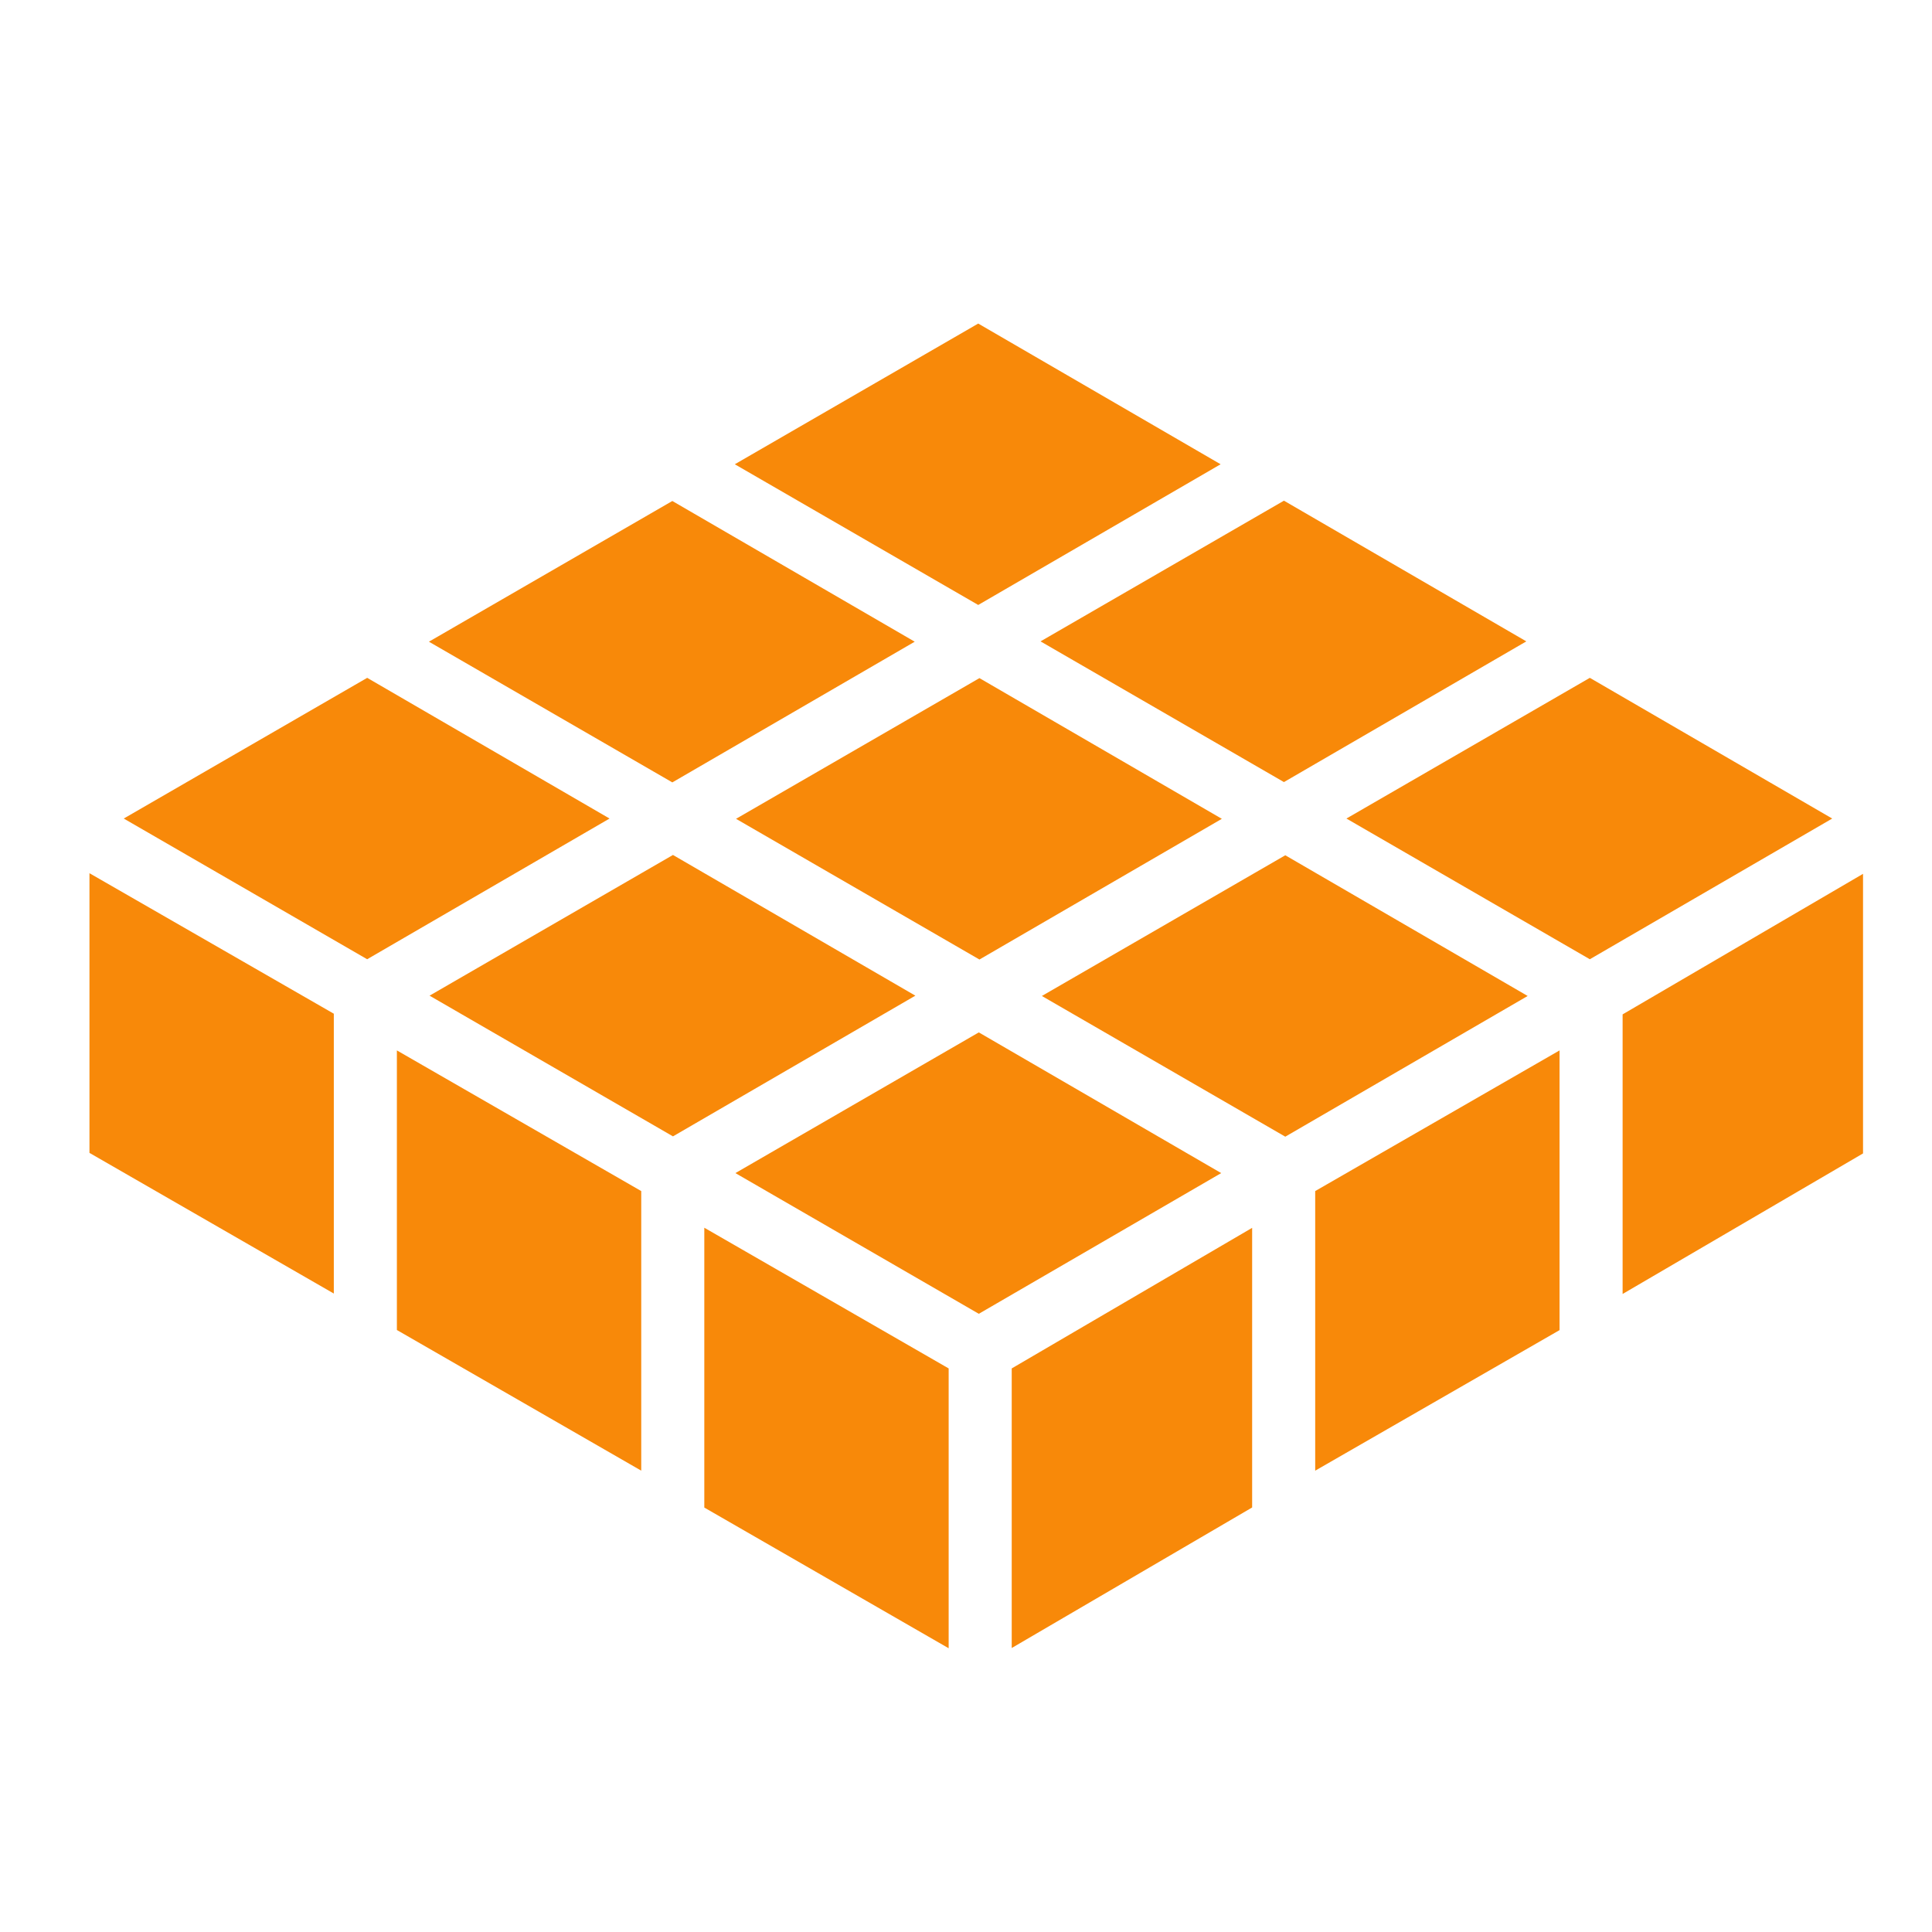 <?xml version="1.0" encoding="UTF-8" standalone="no"?>
<!-- Created with Inkscape (http://www.inkscape.org/) -->

<svg
   xmlns:dc="http://purl.org/dc/elements/1.1/"
   xmlns:cc="http://creativecommons.org/ns#"
   xmlns:rdf="http://www.w3.org/1999/02/22-rdf-syntax-ns#"
   xmlns:svg="http://www.w3.org/2000/svg"
   xmlns="http://www.w3.org/2000/svg"
   xmlns:sodipodi="http://sodipodi.sourceforge.net/DTD/sodipodi-0.dtd"
   xmlns:inkscape="http://www.inkscape.org/namespaces/inkscape"
   width="200"
   height="200"
   viewBox="0 0 200 200"
   id="svg4147"
   version="1.1"
   inkscape:version="0.91 r13725"
   sodipodi:docname="ashleyicon.svg">
  <defs
     id="defs4149" />
  <sodipodi:namedview
     id="base"
     pagecolor="#ffffff"
     bordercolor="#666666"
     borderopacity="1.0"
     inkscape:pageopacity="0.0"
     inkscape:pageshadow="2"
     inkscape:zoom="0.98994949"
     inkscape:cx="-27.279219"
     inkscape:cy="121.39139"
     inkscape:document-units="px"
     inkscape:current-layer="layer1"
     showgrid="false"
     units="px"
     inkscape:window-width="1366"
     inkscape:window-height="714"
     inkscape:window-x="0"
     inkscape:window-y="0"
     inkscape:window-maximized="1" />
  <g
     inkscape:label="Layer 1"
     inkscape:groupmode="layer"
     id="layer1"
     transform="translate(0,-852.362)">
    <g
       transform="matrix(0.408,0,0,0.408,-3.387,849.975)"
       class=""
       id="g6">
      <path
         style="fill:#f88909;fill-opacity:1"
         inkscape:connector-curvature="0"
         d="m 318,123.645 -61.5,35.7 -61.76,-35.7 61.76,-35.7 z m 93.68,54.19 -61.76,35.7 61.76,35.7 61.5,-35.7 z m -294.39,80.64 61.76,35.7 61.5,-35.7 -61.5,-35.7 z m 139.52,-80.57 -61.76,35.7 61.76,35.7 61.5,-35.7 z M 31,298.365 l 62,35.69 0,-71 -62,-35.65 0,71 z m 373,-26 -62,35.69 0,70.94 62,-35.66 0,-70.97 z m -225.11,-139.4 -61.76,35.7 61.76,35.7 61.5,-35.7 z m -69.89,210.34 62,35.69 0,-70.94 -62,-35.69 0,71 z m 225.41,-120.45 -61.76,35.7 61.76,35.7 61.5,-35.7 z m -85.41,130.2 -62,-35.7 0,71 62,35.7 0,-71 z m 77,-35.67 -61,35.67 0,70.94 61,-35.66 0,-70.95 z m 8.07,-184.5 -61.76,35.7 61.76,35.7 61.5,-35.7 z m -232.6,44.95 -61.77,35.7 61.76,35.7 61.5,-35.7 z m 379.53,49.73 -61,35.66 0,70.94 61,-35.66 0,-70.94 z m -286.11,75.93 61.76,35.7 61.5,-35.7 -61.5,-35.7 z"
         id="path8" />
    </g>
  </g>
</svg>
